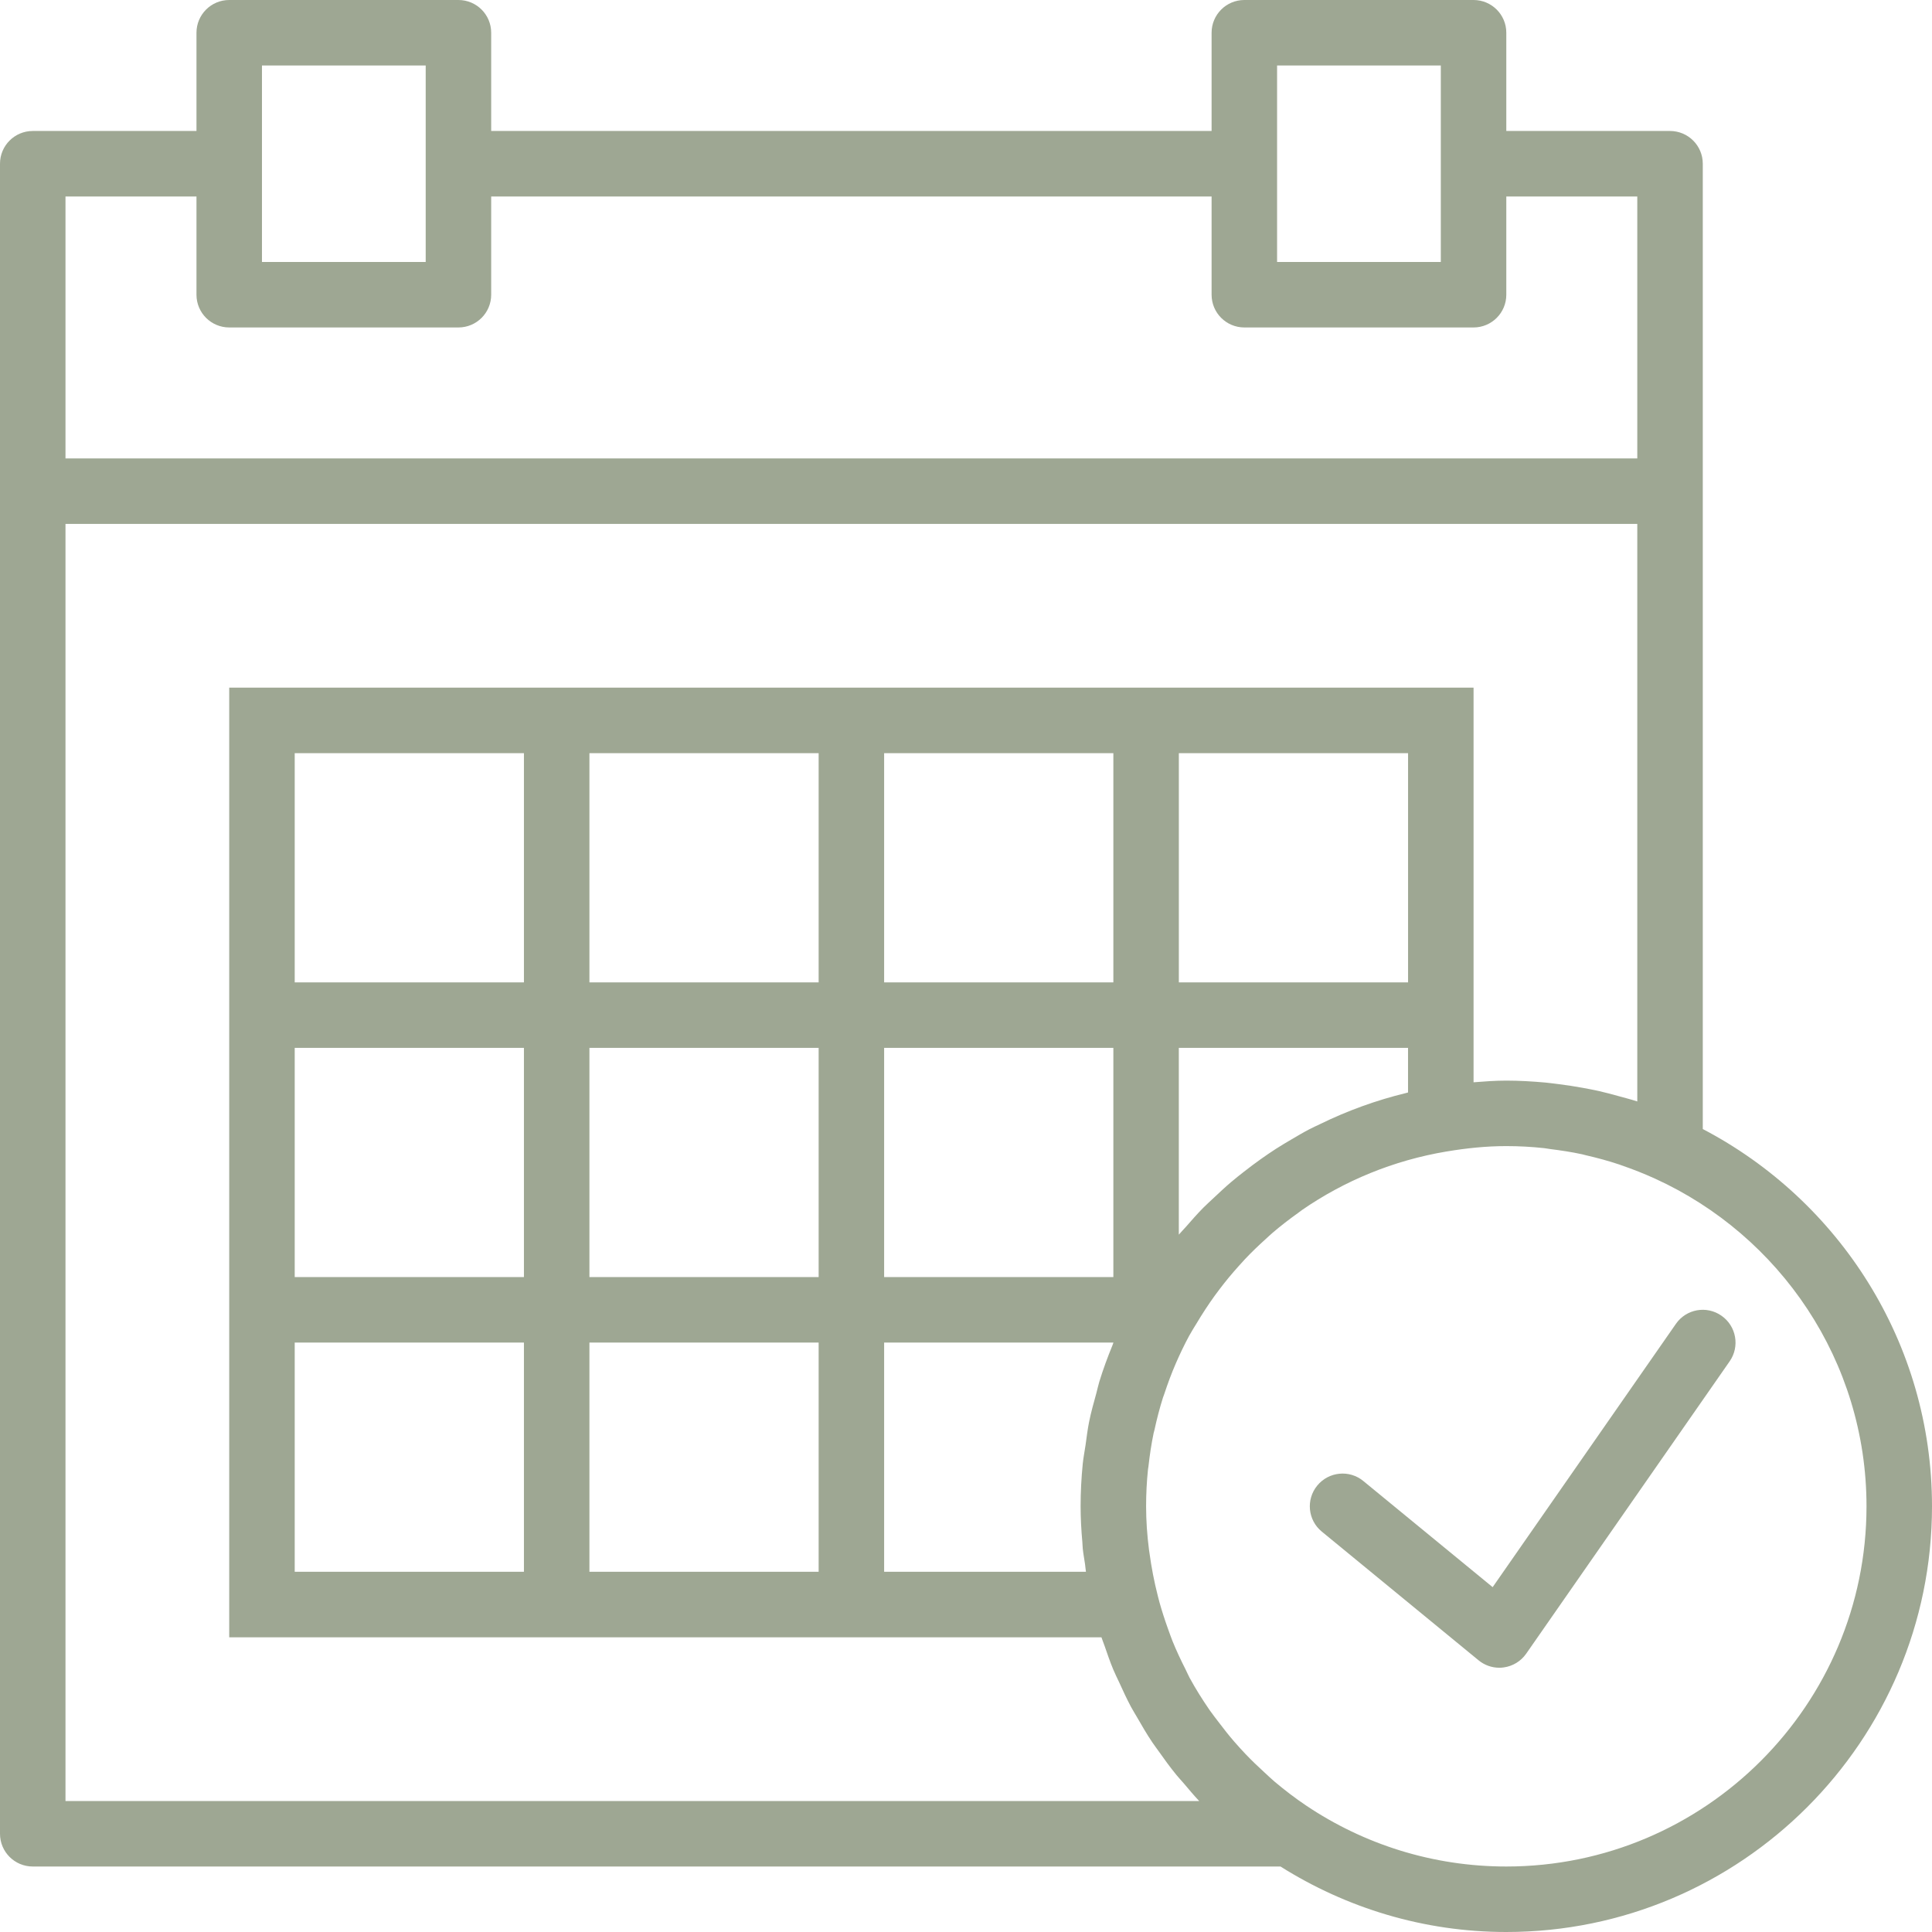 <?xml version="1.0" encoding="UTF-8"?>
<!DOCTYPE svg PUBLIC "-//W3C//DTD SVG 1.1//EN" "http://www.w3.org/Graphics/SVG/1.1/DTD/svg11.dtd">
<svg version="1.1" xmlns="http://www.w3.org/2000/svg" xmlns:xlink="http://www.w3.org/1999/xlink" x="0" y="0" width="16.697" height="16.697" viewBox="0, 0, 59, 59">
  <g id="Layer_1">
    <g>
      <path d="M51.179,40.429 L45.583,48.469 L41.634,45.228 C41.208,44.876 40.577,44.94 40.227,45.366 C39.876,45.793 39.938,46.424 40.366,46.773 L45.152,50.702 C45.332,50.85 45.556,50.93 45.786,50.93 C45.831,50.93 45.877,50.927 45.923,50.92 C46.199,50.882 46.447,50.73 46.607,50.501 L52.821,41.572 C53.136,41.119 53.025,40.496 52.571,40.18 C52.116,39.861 51.494,39.975 51.179,40.429 z" fill="#9EA793"/>
      <path d="M52,34.479 L52,15 L52,5 C52,4.447 51.552,4 51,4 L46,4 L46,1 C46,0.447 45.552,0 45,0 L38,0 C37.448,0 37,0.447 37,1 L37,4 L15,4 L15,1 C15,0.447 14.552,0 14,0 L7,0 C6.448,0 6,0.447 6,1 L6,4 L1,4 C0.448,4 0,4.447 0,5 L0,15 L0,56 C0,56.553 0.448,57 1,57 L39.104,57 C41.106,58.26 43.466,59 46,59 C53.168,59 59,53.168 59,46 C59,40.997 56.154,36.651 52,34.479 z M39,2 L44,2 L44,5 L44,8 L39,8 L39,5 L39,2 z M8,2 L13,2 L13,5 L13,8 L8,8 L8,5 L8,2 z M2,6 L6,6 L6,9 C6,9.553 6.448,10 7,10 L14,10 C14.552,10 15,9.553 15,9 L15,6 L37,6 L37,9 C37,9.553 37.448,10 38,10 L45,10 C45.552,10 46,9.553 46,9 L46,6 L50,6 L50,14 L2,14 L2,6 z M2,55 L2,16 L50,16 L50,33.636 C49.804,33.573 49.604,33.522 49.404,33.467 C49.219,33.416 49.034,33.366 48.847,33.323 C48.678,33.285 48.507,33.252 48.336,33.221 C48.092,33.176 47.847,33.139 47.601,33.108 C47.464,33.091 47.328,33.072 47.19,33.059 C46.796,33.024 46.399,33 46,33 C45.662,33 45.331,33.025 45,33.051 L45,32 L45,30 L45,21 L36,21 L34,21 L27,21 L25,21 L18,21 L16,21 L7,21 L7,30 L7,32 L7,39 L7,41 L7,50 L16,50 L18,50 L25,50 L27,50 L33.636,50 C33.665,50.088 33.701,50.173 33.731,50.26 C33.815,50.503 33.898,50.747 33.997,50.984 C34.052,51.117 34.117,51.244 34.177,51.374 C34.292,51.628 34.409,51.881 34.54,52.127 C34.598,52.234 34.663,52.337 34.724,52.443 C34.872,52.702 35.022,52.958 35.188,53.206 C35.249,53.297 35.316,53.383 35.379,53.473 C35.555,53.723 35.735,53.971 35.93,54.209 C36.002,54.297 36.08,54.379 36.154,54.465 C36.309,54.645 36.457,54.829 36.622,55.001 L2,55.001 z M40.313,34.328 C40.205,34.38 40.095,34.429 39.989,34.484 C39.801,34.582 39.619,34.69 39.437,34.797 C39.278,34.89 39.119,34.985 38.964,35.084 C38.807,35.186 38.654,35.29 38.502,35.398 C38.329,35.52 38.161,35.648 37.994,35.778 C37.86,35.883 37.726,35.987 37.597,36.098 C37.422,36.246 37.255,36.403 37.088,36.56 C36.973,36.669 36.854,36.774 36.743,36.886 C36.562,37.07 36.391,37.265 36.221,37.46 C36.149,37.543 36.07,37.619 35.999,37.704 L35.999,32 L42.999,32 L42.999,33.362 C42.982,33.366 42.966,33.372 42.95,33.376 C42.029,33.599 41.147,33.92 40.313,34.328 z M33.57,42.199 C33.535,42.314 33.512,42.432 33.48,42.548 C33.4,42.838 33.318,43.128 33.258,43.427 C33.211,43.658 33.185,43.894 33.151,44.128 C33.124,44.317 33.086,44.503 33.066,44.695 C33.023,45.126 33,45.562 33,46 C33,46.361 33.02,46.726 33.053,47.092 C33.059,47.159 33.059,47.227 33.066,47.294 C33.082,47.456 33.114,47.613 33.136,47.773 C33.136,47.773 33.136,47.774 33.136,47.774 C33.147,47.85 33.151,47.925 33.163,48 L27,48 L27,41 L34,41 L34,41.007 C33.99,41.031 33.984,41.056 33.974,41.08 C33.824,41.445 33.687,41.818 33.57,42.199 z M9,41 L16,41 L16,48 L9,48 L9,41 z M9,32 L16,32 L16,39 L9,39 L9,32 z M43,30 L36,30 L36,23 L43,23 L43,30 z M34,30 L27,30 L27,23 L34,23 L34,30 z M34,39 L27,39 L27,32 L34,32 L34,39 z M18,32 L25,32 L25,39 L18,39 L18,32 z M25,30 L18,30 L18,23 L25,23 L25,30 z M16,30 L9,30 L9,23 L16,23 L16,30 z M18,41 L25,41 L25,48 L18,48 L18,41 z M46,57 C43.742,57 41.641,56.314 39.893,55.142 C39.552,54.914 39.23,54.666 38.921,54.406 C38.813,54.314 38.711,54.216 38.607,54.12 C38.41,53.941 38.219,53.757 38.037,53.566 C37.92,53.443 37.807,53.318 37.696,53.191 C37.532,53.002 37.378,52.807 37.228,52.608 C37.132,52.481 37.033,52.358 36.942,52.227 C36.721,51.906 36.513,51.576 36.327,51.234 C36.284,51.154 36.25,51.07 36.209,50.989 C36.063,50.703 35.927,50.413 35.806,50.115 C35.754,49.985 35.709,49.852 35.661,49.72 C35.567,49.458 35.481,49.192 35.406,48.923 C35.389,48.861 35.374,48.799 35.358,48.737 C35.245,48.297 35.162,47.86 35.103,47.425 C35.099,47.394 35.093,47.363 35.089,47.331 C35.031,46.882 35,46.437 35,46 C35,45.621 35.019,45.245 35.058,44.872 C35.061,44.841 35.069,44.811 35.072,44.78 C35.11,44.439 35.16,44.099 35.23,43.764 C35.237,43.732 35.248,43.701 35.255,43.669 C35.327,43.337 35.412,43.007 35.515,42.681 C35.527,42.643 35.544,42.606 35.556,42.568 C35.659,42.256 35.773,41.946 35.905,41.642 C36.029,41.356 36.163,41.075 36.31,40.802 L36.409,40.631 C36.449,40.559 36.496,40.491 36.538,40.42 C36.712,40.127 36.898,39.843 37.095,39.569 C37.144,39.501 37.195,39.434 37.246,39.367 C37.426,39.129 37.616,38.9 37.814,38.679 C37.883,38.602 37.952,38.524 38.023,38.449 C38.219,38.241 38.425,38.044 38.636,37.853 C38.711,37.785 38.784,37.715 38.861,37.649 C39.109,37.437 39.366,37.238 39.631,37.049 C39.673,37.019 39.713,36.986 39.755,36.956 C41.06,36.054 42.559,35.436 44.167,35.166 L44.188,35.163 C44.778,35.064 45.381,35 46,35 C46.389,35 46.776,35.021 47.16,35.063 C47.22,35.069 47.278,35.083 47.338,35.09 C47.666,35.131 47.993,35.18 48.316,35.25 C48.356,35.259 48.394,35.271 48.433,35.28 C48.777,35.359 49.118,35.451 49.455,35.564 C49.478,35.572 49.5,35.581 49.523,35.589 C49.868,35.707 50.208,35.842 50.545,35.995 C54.347,37.729 57,41.557 57,46 C57,52.065 52.065,57 46,57 z" fill="#9EA793"/>
    </g>
  </g>
</svg>
